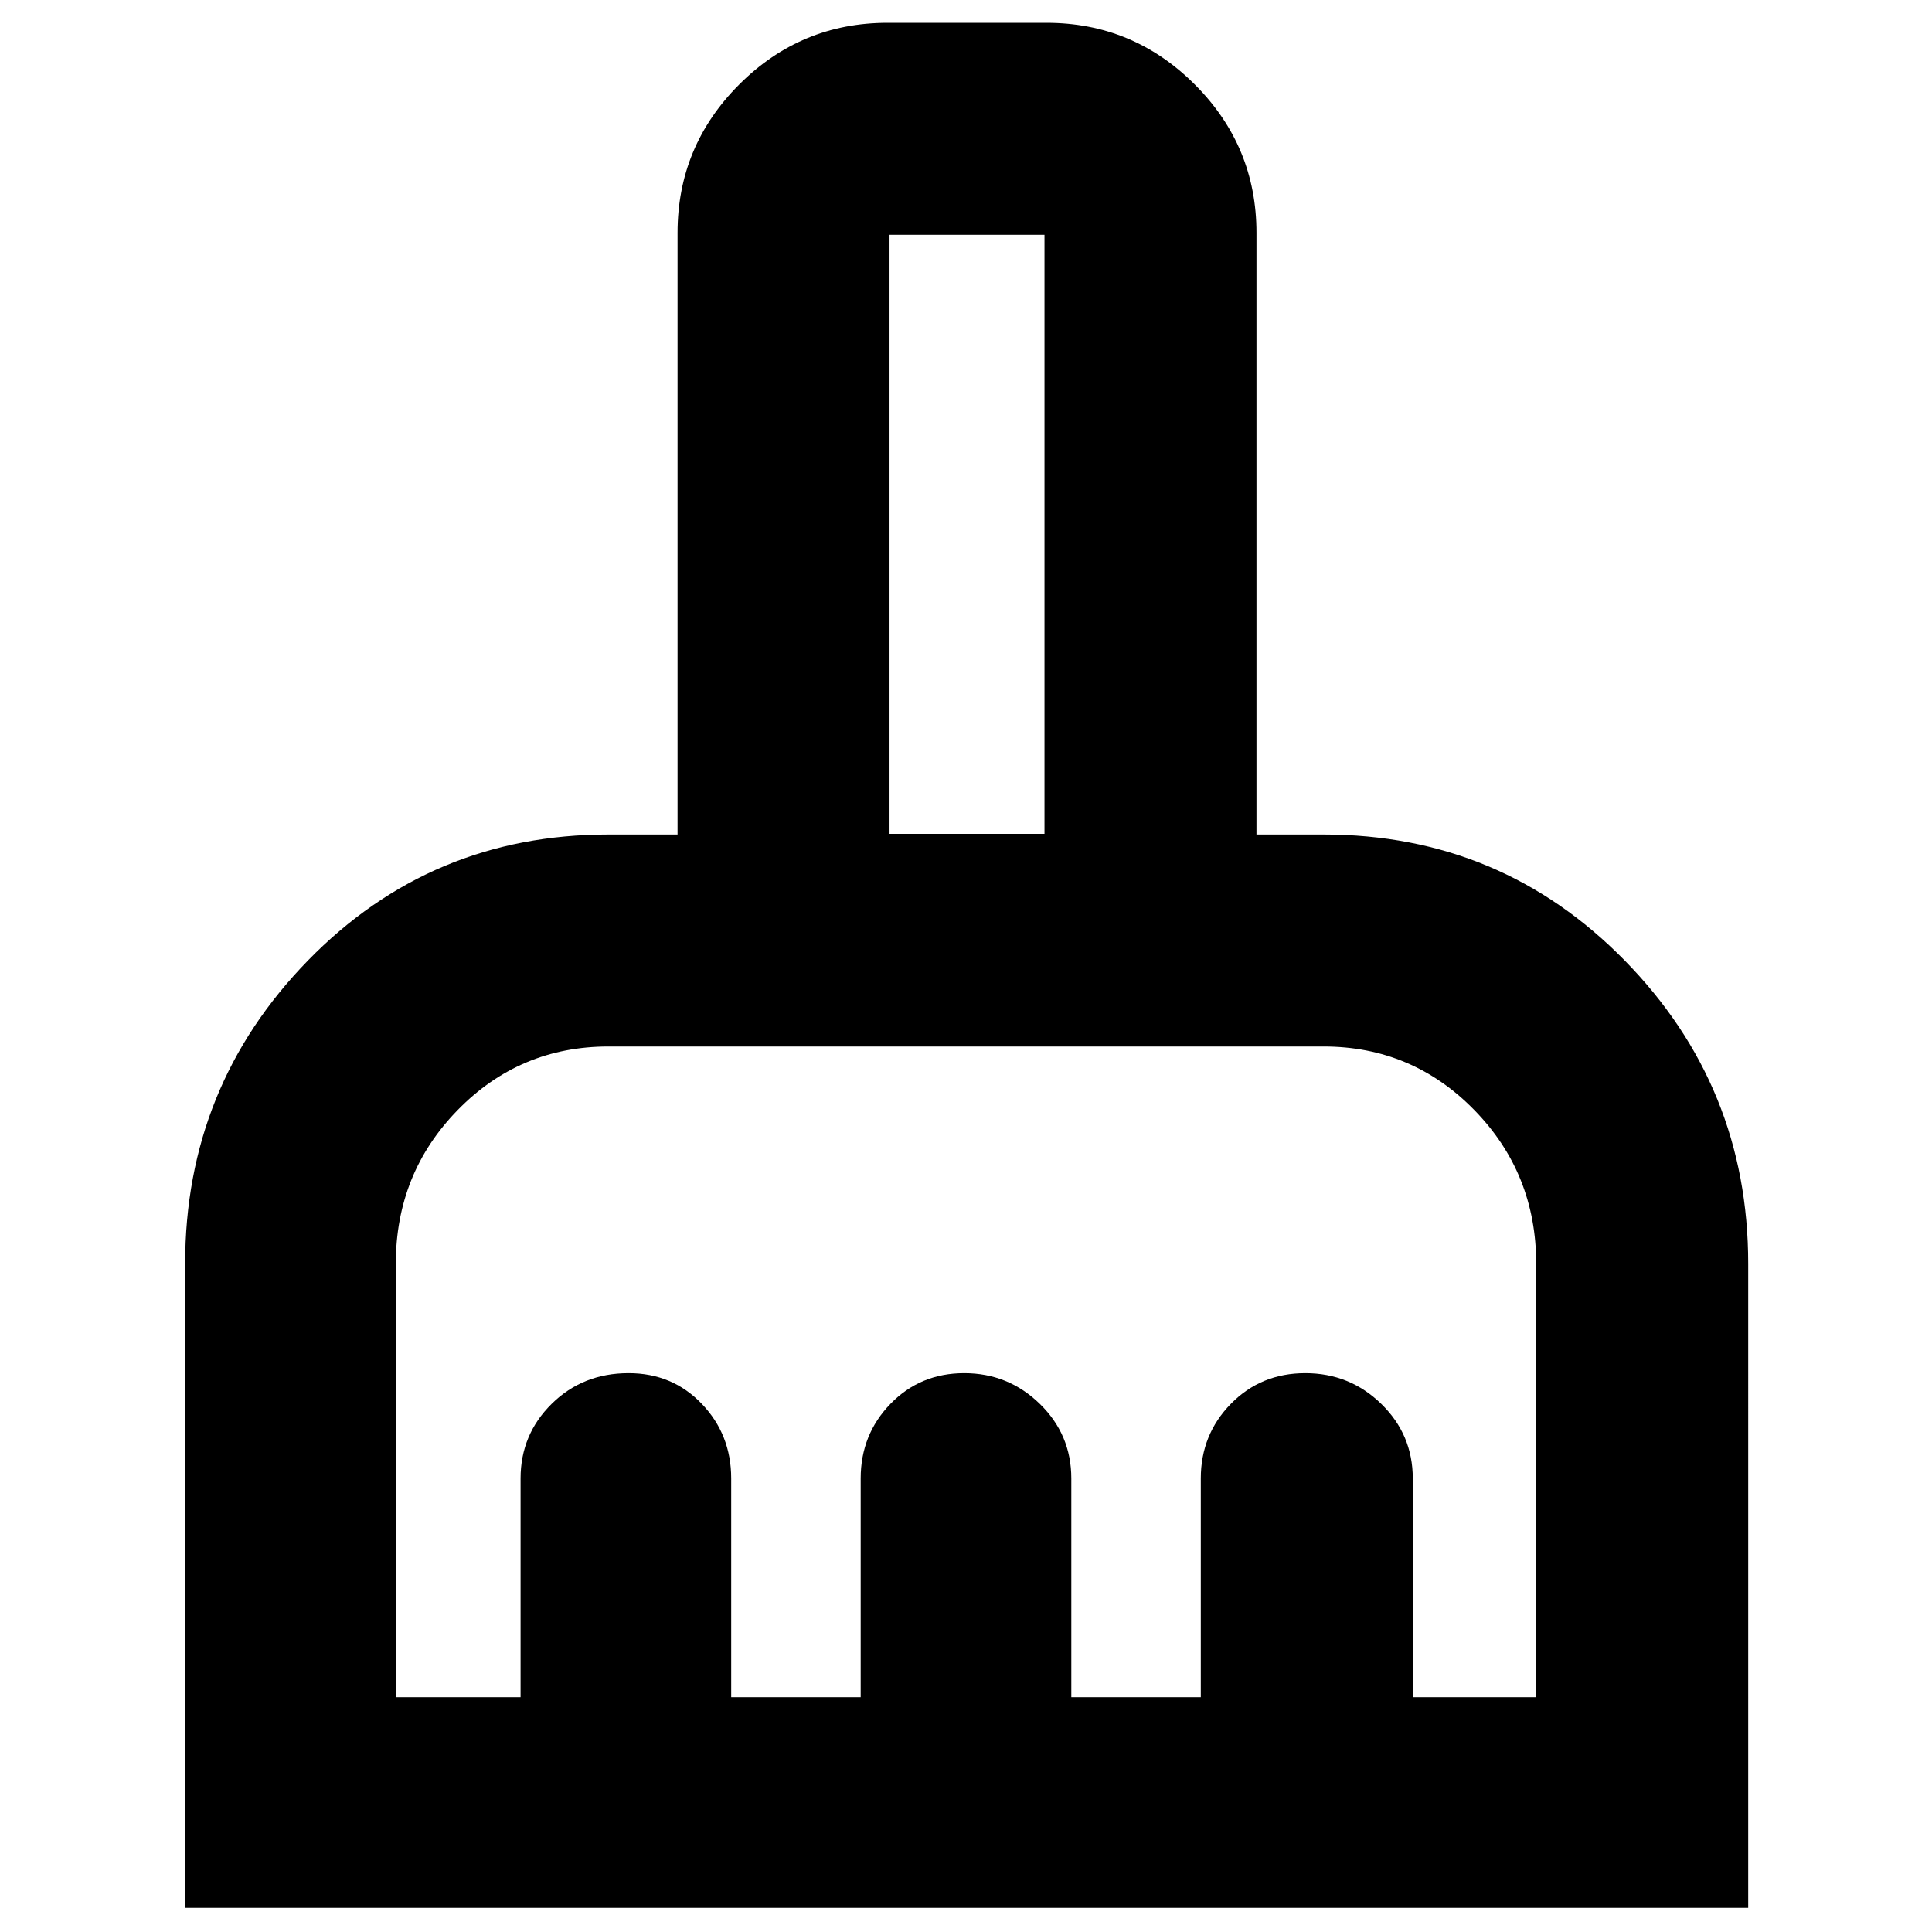 <svg xmlns="http://www.w3.org/2000/svg" height="40" viewBox="0 -960 960 960" width="40"><path d="M92-12v-319.98q0-88.21 61.05-150.78 61.05-62.57 149.28-62.57h34.34v-299q0-43.04 30.64-73.69 30.65-30.65 73.69-30.65h79q43.04 0 73.69 30.65 30.64 30.65 30.64 73.69v299h33.34q88.23 0 149.61 62.57 61.39 62.57 61.39 150.78V-12H92Zm104.67-104.67h62v-108.66q0-21.84 15.45-37.09 15.45-15.25 38.24-15.25 21.76 0 36.37 15.25 14.6 15.25 14.6 37.09v108.66h64.34v-108.66q0-21.84 14.79-37.09 14.8-15.25 36.67-15.25t37.54 15.25q15.66 15.25 15.66 37.09v108.66h64.34v-108.66q0-21.84 14.93-37.09 14.93-15.25 37-15.25t37.73 15.25Q702-247.17 702-225.33v108.66h61.33V-332q0-45-30.82-76.5T657.67-440H302.33q-44.02 0-74.84 31.5T196.67-332v215.33Zm322.33-429v-297.66h-77v297.66h77Zm0 0h-77 77Z"/></svg>